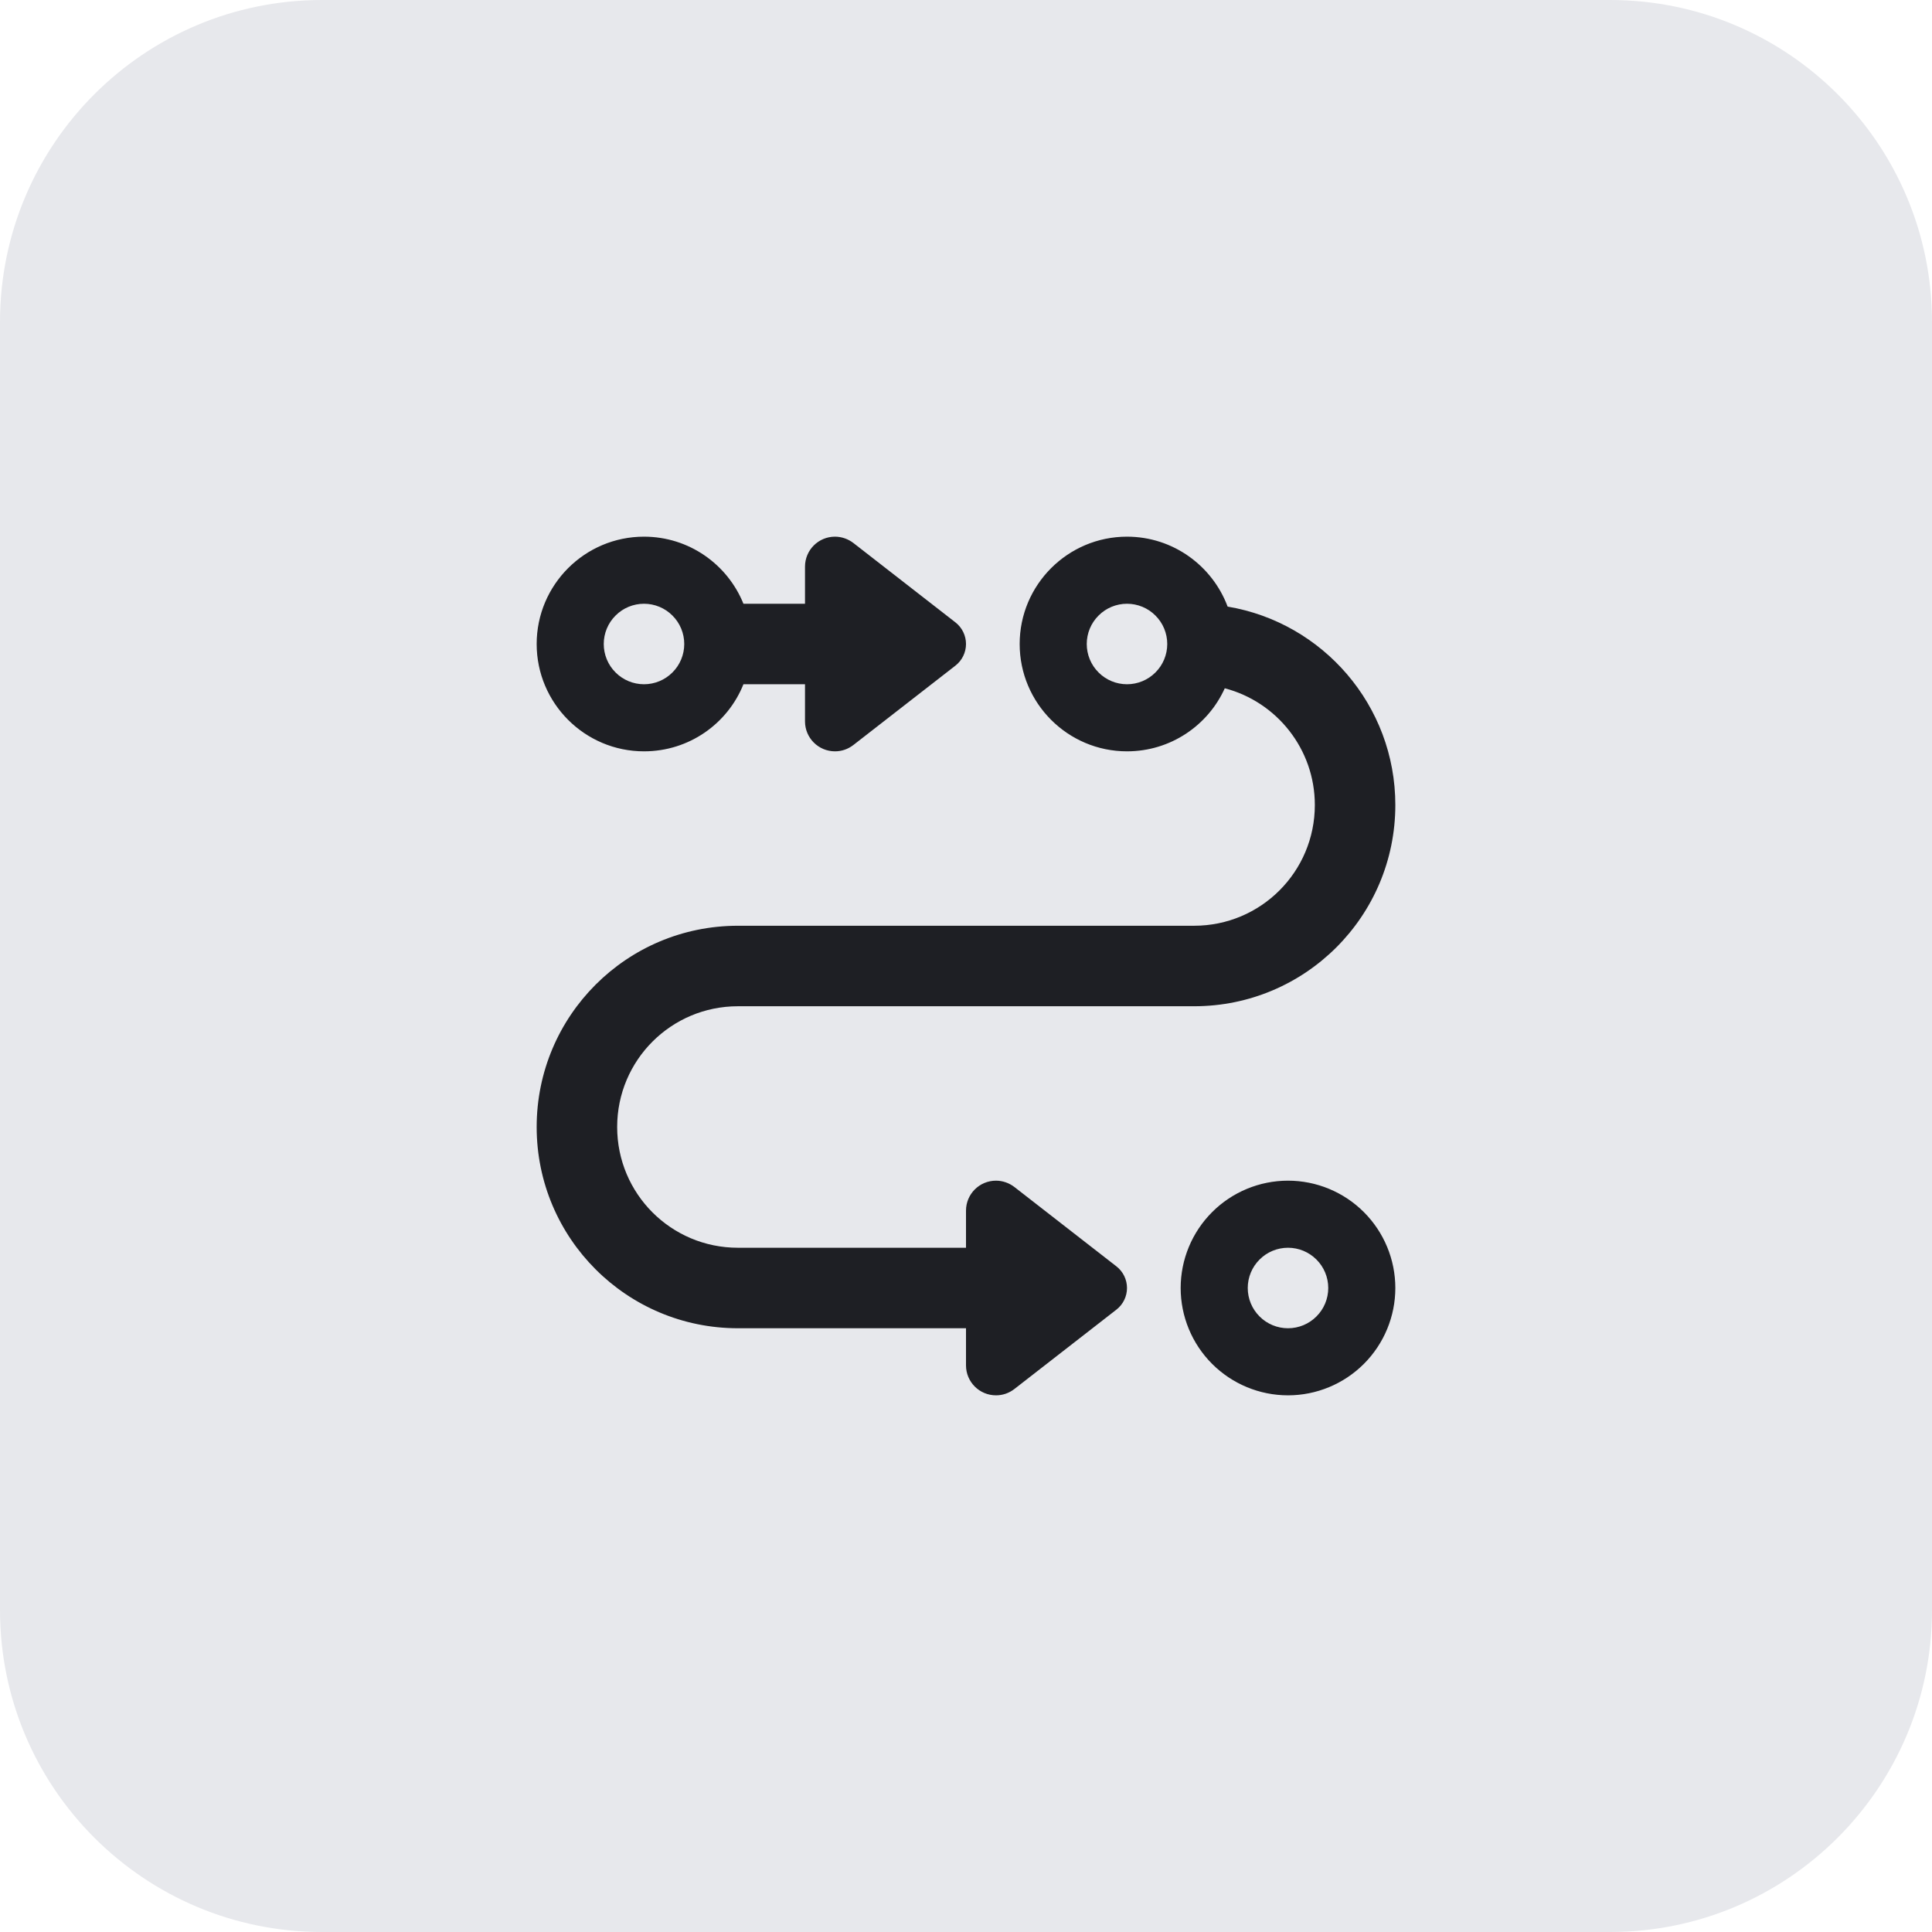 <svg width="36" height="36" viewBox="0 0 36 36" fill="none" xmlns="http://www.w3.org/2000/svg">
<path d="M0 6C0 2.686 2.686 0 6 0H30C33.314 0 36 2.686 36 6V30C36 33.314 33.314 36 30 36H6C2.686 36 0 33.314 0 30V6Z" fill="#E7E8EC"/>
<path d="M24.75 24C24.75 24.199 24.671 24.39 24.53 24.53C24.39 24.671 24.199 24.75 24 24.75C23.801 24.75 23.61 24.671 23.47 24.53C23.329 24.39 23.25 24.199 23.25 24C23.25 23.801 23.329 23.61 23.47 23.47C23.61 23.329 23.801 23.25 24 23.25C24.199 23.25 24.39 23.329 24.53 23.47C24.671 23.61 24.75 23.801 24.75 24ZM22 24C22 24.53 22.211 25.039 22.586 25.414C22.961 25.789 23.47 26 24 26C24.53 26 25.039 25.789 25.414 25.414C25.789 25.039 26 24.53 26 24C26 23.47 25.789 22.961 25.414 22.586C25.039 22.211 24.53 22 24 22C23.47 22 22.961 22.211 22.586 22.586C22.211 22.961 22 23.47 22 24ZM10 21C10 23.072 11.678 24.75 13.75 24.75H18V25.441C18 25.75 18.25 26 18.559 26C18.684 26 18.803 25.959 18.903 25.881L20.803 24.403C20.928 24.306 21 24.156 21 24C21 23.844 20.928 23.694 20.803 23.597L18.903 22.119C18.806 22.044 18.684 22 18.559 22C18.25 22 18 22.25 18 22.559V23.25H13.75C12.506 23.25 11.5 22.244 11.5 21C11.5 19.756 12.506 18.75 13.75 18.75H22.25C24.322 18.75 26 17.072 26 15C26 13.141 24.647 11.6 22.875 11.303C22.591 10.544 21.859 10 21 10C19.897 10 19 10.897 19 12C19 13.103 19.897 14 21 14C21.809 14 22.509 13.519 22.822 12.825C23.788 13.078 24.5 13.956 24.5 15C24.5 16.244 23.494 17.25 22.25 17.25H13.75C11.678 17.25 10 18.928 10 21ZM13.853 12.75H15V13.441C15 13.75 15.25 14 15.559 14C15.684 14 15.803 13.959 15.903 13.881L17.803 12.403C17.928 12.306 18 12.156 18 12C18 11.844 17.928 11.694 17.803 11.597L15.903 10.119C15.806 10.044 15.684 10 15.559 10C15.25 10 15 10.25 15 10.559V11.25H13.853C13.556 10.516 12.838 10 12 10C10.897 10 10 10.897 10 12C10 13.103 10.897 14 12 14C12.841 14 13.559 13.484 13.853 12.75ZM12.75 12C12.75 12.199 12.671 12.39 12.53 12.53C12.39 12.671 12.199 12.75 12 12.75C11.801 12.75 11.61 12.671 11.47 12.53C11.329 12.39 11.25 12.199 11.25 12C11.25 11.801 11.329 11.61 11.47 11.47C11.61 11.329 11.801 11.25 12 11.25C12.199 11.25 12.39 11.329 12.53 11.47C12.671 11.61 12.75 11.801 12.75 12ZM21 11.25C21.199 11.25 21.39 11.329 21.53 11.47C21.671 11.61 21.75 11.801 21.75 12C21.75 12.199 21.671 12.39 21.53 12.53C21.39 12.671 21.199 12.75 21 12.75C20.801 12.75 20.61 12.671 20.47 12.53C20.329 12.39 20.25 12.199 20.25 12C20.25 11.801 20.329 11.61 20.47 11.47C20.61 11.329 20.801 11.25 21 11.25Z" fill="#1E1F24"/>
</svg>
